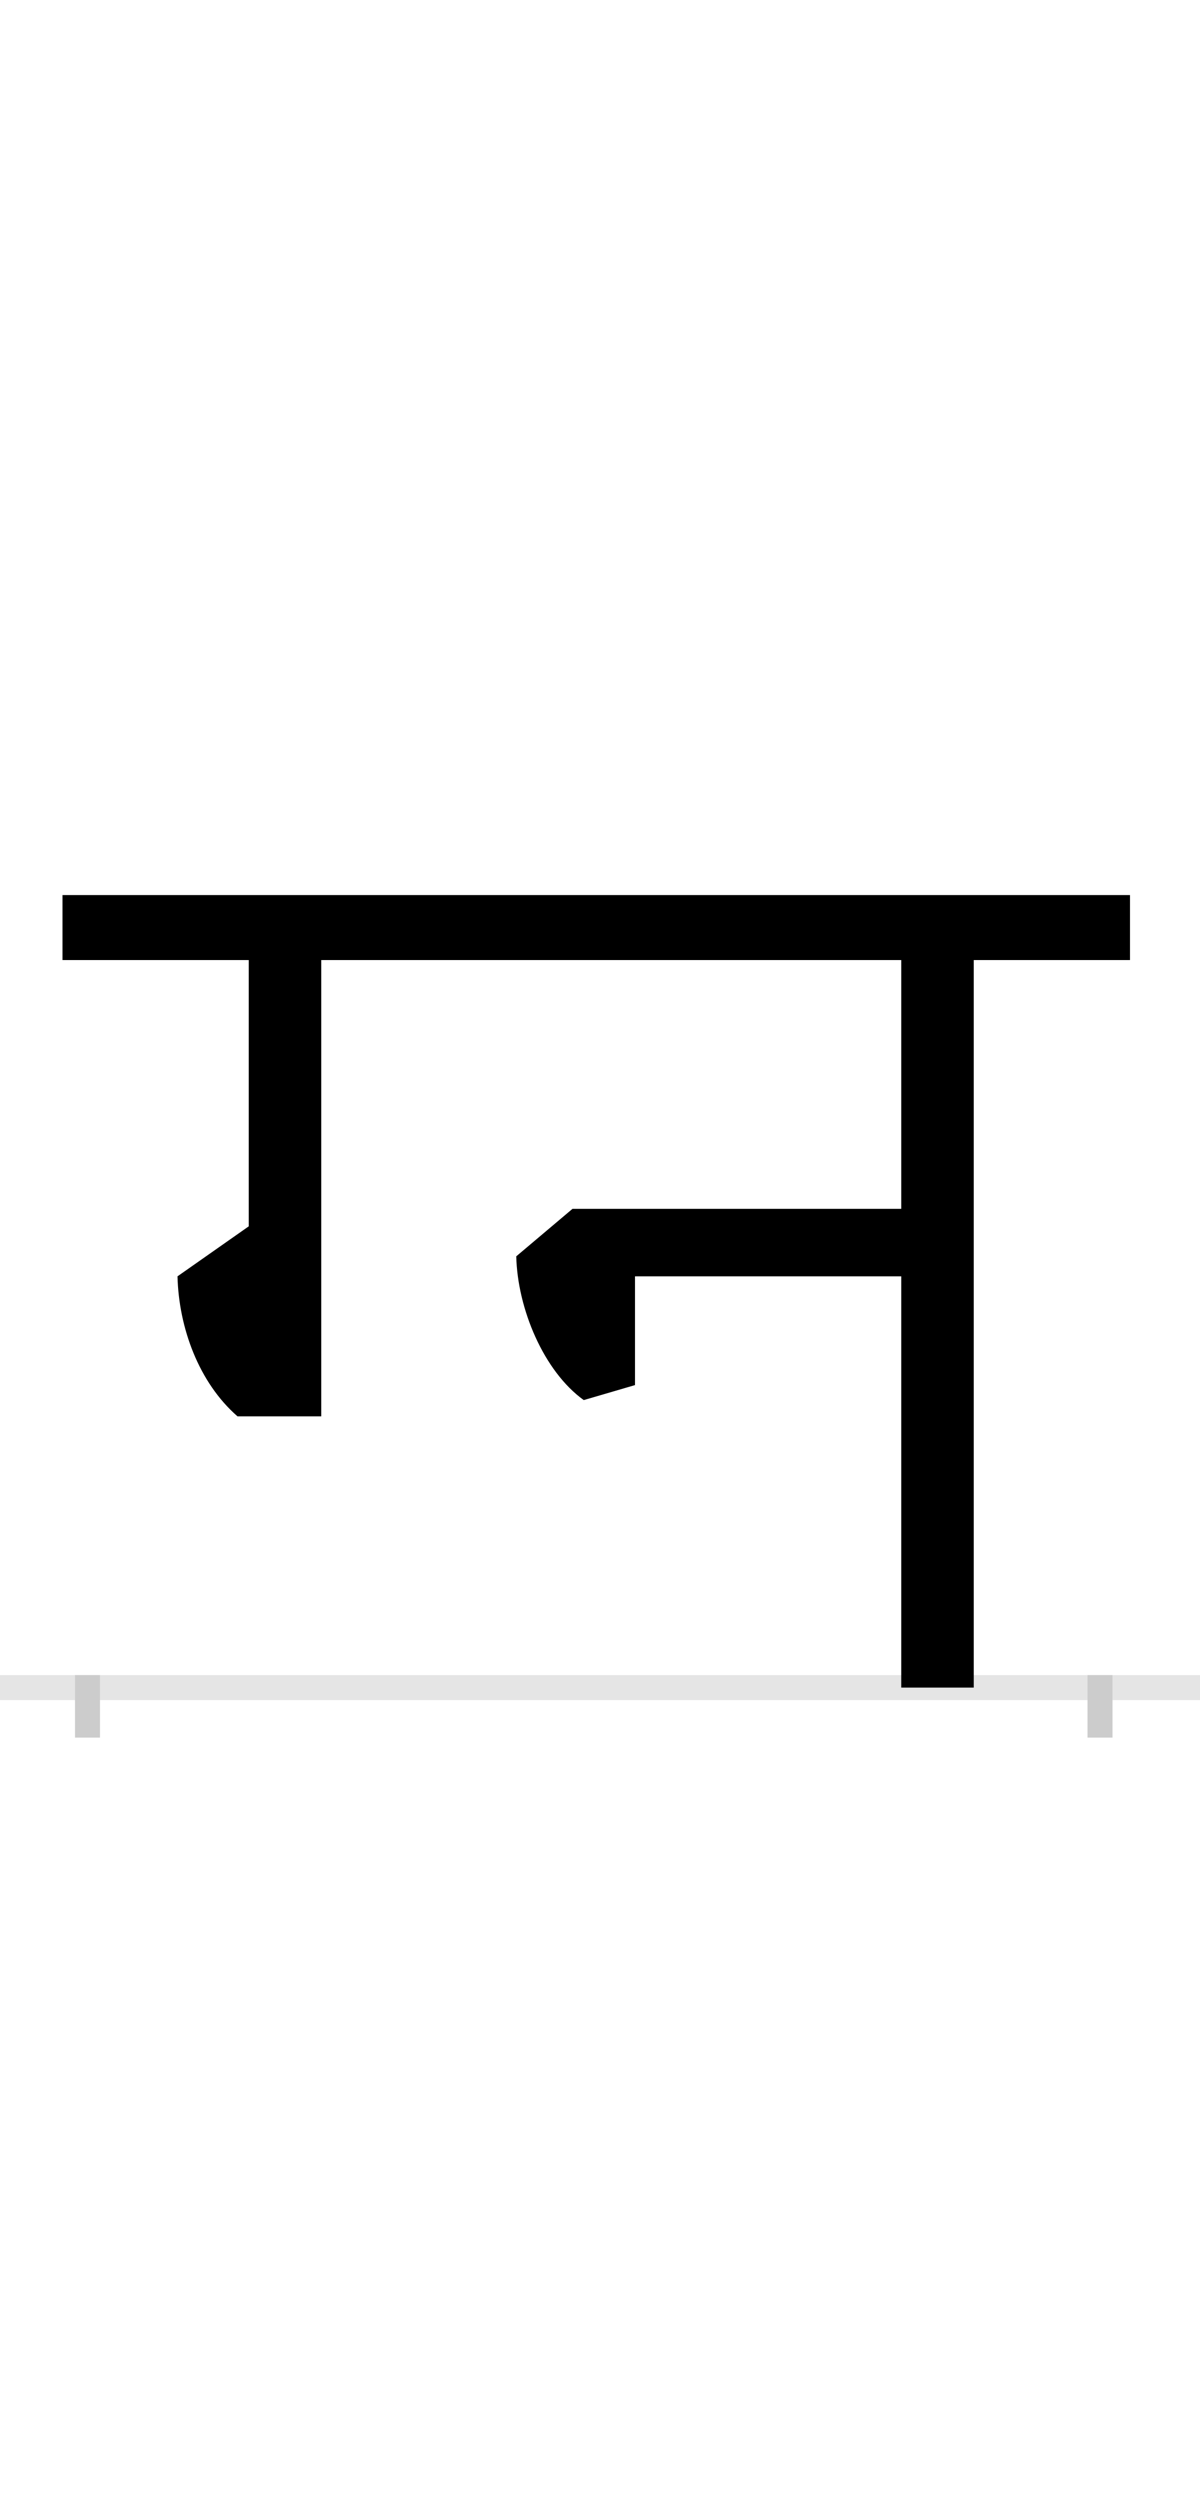 <?xml version="1.0" encoding="UTF-8"?>
<svg height="200.0" version="1.1" width="96.0" xmlns="http://www.w3.org/2000/svg" xmlns:xlink="http://www.w3.org/1999/xlink">
 <rect width="100%" height="100%" fill="#808080" stroke="none"/>
 <path d="M0,0 l96,0 l0,200 l-96,0 Z M0,0" fill="rgb(255,255,255)" transform="matrix(1,0,0,-1,0.0,200.0)"/>
 <path d="M0,0 l96,0" fill="none" stroke="rgb(229,229,229)" stroke-width="2" transform="matrix(1,0,0,-1,0.0,135.0)"/>
 <path d="M0,1 l0,-5" fill="none" stroke="rgb(204,204,204)" stroke-width="2" transform="matrix(1,0,0,-1,7.0,135.0)"/>
 <path d="M0,1 l0,-5" fill="none" stroke="rgb(204,204,204)" stroke-width="2" transform="matrix(1,0,0,-1,88.0,135.0)"/>
 <path d="M438,242 l0,87 l213,0 l0,-329 l58,0 l0,582 l125,0 l0,52 l-854,0 l0,-52 l149,0 l0,-213 l-57,-40 c1,-41,17,-85,48,-112 l67,0 l0,365 l464,0 l0,-199 l-263,0 l-45,-38 c1,-42,22,-92,54,-115 Z M438,242" fill="rgb(0,0,0)" transform="matrix(0.1,0.0,0.0,-0.1,7.0,135.0)"/>
</svg>